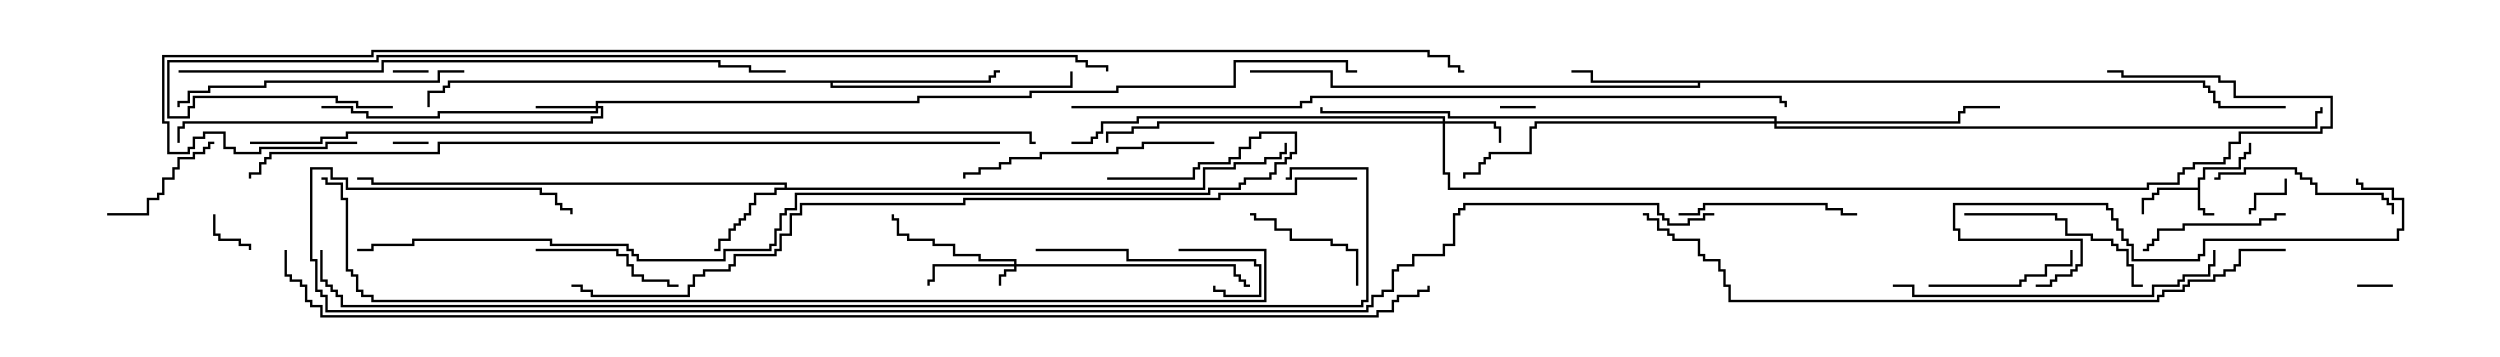 <svg version="1.1" width="105" height="15" xmlns="http://www.w3.org/2000/svg"><path d="M92.307,7.879L92.307,7.45L92.521,7.45L92.521,7.021L94.021,7.021L94.021,6.593L94.236,6.593L94.236,6.379L94.45,6.379L94.45,6L94.55,6L94.55,6.479L94.336,6.479L94.336,6.693L94.121,6.693L94.121,7.121L92.621,7.121L92.621,7.55L92.407,7.55L92.407,8.736L92.621,8.736L92.621,8.95L93,8.95L93,9.05L92.521,9.05L92.521,8.836L92.307,8.836L92.307,7.979L90.693,7.979L90.693,8.193L90.479,8.193L90.479,8.407L90.05,8.407L90.05,9L89.95,9L89.95,8.307L90.379,8.307L90.379,8.093L90.593,8.093L90.593,7.879z" stroke="none"/><path d="M32.95,7.879L32.95,7.764L15.593,7.764L15.593,7.55L15,7.55L15,7.45L15.693,7.45L15.693,7.664L33.05,7.664L33.05,7.879L50.521,7.879L50.521,7.021L51.807,7.021L51.807,6.807L53.093,6.807L53.093,6.593L53.736,6.593L53.736,6.379L53.95,6.379L53.95,6L54.05,6L54.05,6.479L53.836,6.479L53.836,6.693L53.193,6.693L53.193,6.907L51.907,6.907L51.907,7.121L50.621,7.121L50.621,7.979L32.621,7.979L32.621,8.193L31.764,8.193L31.764,8.621L31.55,8.621L31.55,9.05L31.336,9.05L31.336,9.264L31.121,9.264L31.121,9.479L30.907,9.479L30.907,9.693L30.693,9.693L30.693,10.121L30.264,10.121L30.264,10.55L30,10.55L30,10.45L30.164,10.45L30.164,10.021L30.593,10.021L30.593,9.593L30.807,9.593L30.807,9.379L31.021,9.379L31.021,9.164L31.236,9.164L31.236,8.95L31.45,8.95L31.45,8.521L31.664,8.521L31.664,8.093L32.521,8.093L32.521,7.879z" stroke="none"/><path d="M92.621,3.379L92.621,3.593L92.836,3.593L92.836,3.807L93.05,3.807L93.05,4.236L93.264,4.236L93.264,4.45L96,4.45L96,4.55L93.164,4.55L93.164,4.336L92.95,4.336L92.95,3.907L92.736,3.907L92.736,3.693L92.521,3.693L92.521,3.479L71.407,3.479L71.407,3.693L55.879,3.693L55.879,3.05L52.5,3.05L52.5,2.95L55.979,2.95L55.979,3.593L71.307,3.593L71.307,3.479L66.807,3.479L66.807,3.05L66,3.05L66,2.95L66.907,2.95L66.907,3.379z" stroke="none"/><path d="M41.521,3.379L41.521,3.164L41.736,3.164L41.736,2.95L42,2.95L42,3.05L41.836,3.05L41.836,3.264L41.621,3.264L41.621,3.479L34.979,3.479L34.979,3.593L44.95,3.593L44.95,3L45.05,3L45.05,3.693L34.879,3.693L34.879,3.479L18.907,3.479L18.907,3.693L18.693,3.693L18.693,3.907L18.05,3.907L18.05,4.5L17.95,4.5L17.95,3.807L18.593,3.807L18.593,3.593L18.807,3.593L18.807,3.379z" stroke="none"/><path d="M42.593,11.093L42.593,10.979L41.093,10.979L41.093,10.764L40.021,10.764L40.021,10.336L39.164,10.336L39.164,10.121L38.093,10.121L38.093,9.907L37.664,9.907L37.664,9.264L37.45,9.264L37.45,9L37.55,9L37.55,9.164L37.764,9.164L37.764,9.807L38.193,9.807L38.193,10.021L39.264,10.021L39.264,10.236L40.121,10.236L40.121,10.664L41.193,10.664L41.193,10.879L42.693,10.879L42.693,11.093L51.907,11.093L51.907,11.521L52.121,11.521L52.121,11.736L52.336,11.736L52.336,11.95L52.5,11.95L52.5,12.05L52.236,12.05L52.236,11.836L52.021,11.836L52.021,11.621L51.807,11.621L51.807,11.193L42.693,11.193L42.693,11.407L42.264,11.407L42.264,11.621L42.05,11.621L42.05,12L41.95,12L41.95,11.521L42.164,11.521L42.164,11.307L42.593,11.307L42.593,11.193L39.264,11.193L39.264,11.836L39.05,11.836L39.05,12L38.95,12L38.95,11.736L39.164,11.736L39.164,11.093z" stroke="none"/><path d="M60.593,5.093L60.593,4.979L47.836,4.979L47.836,5.193L46.336,5.193L46.336,5.621L46.121,5.621L46.121,5.836L45.907,5.836L45.907,6.05L45,6.05L45,5.95L45.807,5.95L45.807,5.736L46.021,5.736L46.021,5.521L46.236,5.521L46.236,5.093L47.736,5.093L47.736,4.879L60.693,4.879L60.693,5.093L62.836,5.093L62.836,5.307L63.05,5.307L63.05,6L62.95,6L62.95,5.407L62.736,5.407L62.736,5.193L60.693,5.193L60.693,7.236L60.907,7.236L60.907,7.879L90.164,7.879L90.164,7.664L91.45,7.664L91.45,7.236L91.664,7.236L91.664,7.021L92.093,7.021L92.093,6.807L93.379,6.807L93.379,6.593L93.593,6.593L93.593,5.95L94.021,5.95L94.021,5.521L97.45,5.521L97.45,5.307L97.879,5.307L97.879,4.121L93.807,4.121L93.807,3.479L93.164,3.479L93.164,3.264L89.093,3.264L89.093,3.05L88.5,3.05L88.5,2.95L89.193,2.95L89.193,3.164L93.264,3.164L93.264,3.379L93.907,3.379L93.907,4.021L97.979,4.021L97.979,5.407L97.55,5.407L97.55,5.621L94.121,5.621L94.121,6.05L93.693,6.05L93.693,6.693L93.479,6.693L93.479,6.907L92.193,6.907L92.193,7.121L91.764,7.121L91.764,7.336L91.55,7.336L91.55,7.764L90.264,7.764L90.264,7.979L60.807,7.979L60.807,7.336L60.593,7.336L60.593,5.193L48.693,5.193L48.693,5.407L47.621,5.407L47.621,5.621L46.55,5.621L46.55,6L46.45,6L46.45,5.521L47.521,5.521L47.521,5.307L48.593,5.307L48.593,5.093z" stroke="none"/><path d="M25.021,4.45L25.021,4.236L38.521,4.236L38.521,4.021L43.236,4.021L43.236,3.807L46.879,3.807L46.879,3.593L51.807,3.593L51.807,2.521L56.621,2.521L56.621,2.95L57,2.95L57,3.05L56.521,3.05L56.521,2.621L51.907,2.621L51.907,3.693L46.979,3.693L46.979,3.907L43.336,3.907L43.336,4.121L38.621,4.121L38.621,4.336L25.121,4.336L25.121,4.45L25.336,4.45L25.336,4.979L24.907,4.979L24.907,5.193L7.764,5.193L7.764,5.407L7.55,5.407L7.55,6L7.45,6L7.45,5.307L7.664,5.307L7.664,5.093L24.807,5.093L24.807,4.879L25.236,4.879L25.236,4.55L25.121,4.55L25.121,4.764L18.479,4.764L18.479,4.979L15.379,4.979L15.379,4.764L14.736,4.764L14.736,4.55L13.5,4.55L13.5,4.45L14.836,4.45L14.836,4.664L15.479,4.664L15.479,4.879L18.379,4.879L18.379,4.664L25.021,4.664L25.021,4.55L22.5,4.55L22.5,4.45z" stroke="none"/><path d="M74.521,5.093L74.521,4.979L60.807,4.979L60.807,4.764L55.45,4.764L55.45,4.5L55.55,4.5L55.55,4.664L60.907,4.664L60.907,4.879L74.621,4.879L74.621,5.093L82.236,5.093L82.236,4.664L82.45,4.664L82.45,4.45L84,4.45L84,4.55L82.55,4.55L82.55,4.764L82.336,4.764L82.336,5.193L74.621,5.193L74.621,5.307L97.236,5.307L97.236,4.664L97.45,4.664L97.45,4.5L97.55,4.5L97.55,4.764L97.336,4.764L97.336,5.407L74.521,5.407L74.521,5.193L64.55,5.193L64.55,5.407L64.336,5.407L64.336,6.479L62.621,6.479L62.621,6.693L62.407,6.693L62.407,6.907L62.193,6.907L62.193,7.336L61.55,7.336L61.55,7.5L61.45,7.5L61.45,7.236L62.093,7.236L62.093,6.807L62.307,6.807L62.307,6.593L62.521,6.593L62.521,6.379L64.236,6.379L64.236,5.307L64.45,5.307L64.45,5.093z" stroke="none"/><path d="M18,5.95L18,6.05L16.5,6.05L16.5,5.95z" stroke="none"/><path d="M99,12.05L99,11.95L100.5,11.95L100.5,12.05z" stroke="none"/><path d="M16.5,3.05L16.5,2.95L18,2.95L18,3.05z" stroke="none"/><path d="M63,4.55L63,4.45L64.5,4.45L64.5,4.55z" stroke="none"/><path d="M95.95,7.5L96.05,7.5L96.05,8.193L94.764,8.193L94.764,8.836L94.55,8.836L94.55,9L94.45,9L94.45,8.736L94.664,8.736L94.664,8.093L95.95,8.093z" stroke="none"/><path d="M8.95,9L9.05,9L9.05,9.807L9.264,9.807L9.264,10.021L10.121,10.021L10.121,10.236L10.55,10.236L10.55,10.5L10.45,10.5L10.45,10.336L10.021,10.336L10.021,10.121L9.164,10.121L9.164,9.907L8.95,9.907z" stroke="none"/><path d="M57.05,12L56.95,12L56.95,10.55L56.521,10.55L56.521,10.336L55.879,10.336L55.879,10.121L54.164,10.121L54.164,9.693L53.521,9.693L53.521,9.264L52.664,9.264L52.664,9.05L52.5,9.05L52.5,8.95L52.764,8.95L52.764,9.164L53.621,9.164L53.621,9.593L54.264,9.593L54.264,10.021L55.979,10.021L55.979,10.236L56.621,10.236L56.621,10.45L57.05,10.45z" stroke="none"/><path d="M4.5,9.05L4.5,8.95L6.164,8.95L6.164,8.307L6.593,8.307L6.593,8.093L6.807,8.093L6.807,7.45L7.236,7.45L7.236,7.021L7.45,7.021L7.45,6.593L8.093,6.593L8.093,6.379L8.521,6.379L8.521,6.164L8.736,6.164L8.736,5.95L9,5.95L9,6.05L8.836,6.05L8.836,6.264L8.621,6.264L8.621,6.479L8.193,6.479L8.193,6.693L7.55,6.693L7.55,7.121L7.336,7.121L7.336,7.55L6.907,7.55L6.907,8.193L6.693,8.193L6.693,8.407L6.264,8.407L6.264,9.05z" stroke="none"/><path d="M81,12.05L81,11.95L84.807,11.95L84.807,11.736L85.021,11.736L85.021,11.521L85.879,11.521L85.879,11.093L86.95,11.093L86.95,10.5L87.05,10.5L87.05,11.193L85.979,11.193L85.979,11.621L85.121,11.621L85.121,11.836L84.907,11.836L84.907,12.05z" stroke="none"/><path d="M22.5,10.55L22.5,10.45L25.979,10.45L25.979,10.664L26.407,10.664L26.407,11.093L26.621,11.093L26.621,11.521L27.05,11.521L27.05,11.736L28.121,11.736L28.121,11.95L28.5,11.95L28.5,12.05L28.021,12.05L28.021,11.836L26.95,11.836L26.95,11.621L26.521,11.621L26.521,11.193L26.307,11.193L26.307,10.764L25.879,10.764L25.879,10.55z" stroke="none"/><path d="M96,8.95L96,9.05L95.621,9.05L95.621,9.264L94.979,9.264L94.979,9.479L91.764,9.479L91.764,9.693L90.693,9.693L90.693,10.121L90.479,10.121L90.479,10.336L90.264,10.336L90.264,10.55L90,10.55L90,10.45L90.164,10.45L90.164,10.236L90.379,10.236L90.379,10.021L90.593,10.021L90.593,9.593L91.664,9.593L91.664,9.379L94.879,9.379L94.879,9.164L95.521,9.164L95.521,8.95z" stroke="none"/><path d="M70.5,9.05L70.5,8.95L71.307,8.95L71.307,8.736L71.521,8.736L71.521,8.521L76.764,8.521L76.764,8.736L77.407,8.736L77.407,8.95L78,8.95L78,9.05L77.307,9.05L77.307,8.836L76.664,8.836L76.664,8.621L71.621,8.621L71.621,8.836L71.407,8.836L71.407,9.05z" stroke="none"/><path d="M100.55,9L100.45,9L100.45,8.621L100.236,8.621L100.236,8.407L100.021,8.407L100.021,8.193L97.236,8.193L97.236,7.764L97.021,7.764L97.021,7.55L96.593,7.55L96.593,7.336L96.379,7.336L96.379,7.121L94.336,7.121L94.336,7.336L93.264,7.336L93.264,7.55L93,7.55L93,7.45L93.164,7.45L93.164,7.236L94.236,7.236L94.236,7.021L96.479,7.021L96.479,7.236L96.693,7.236L96.693,7.45L97.121,7.45L97.121,7.664L97.336,7.664L97.336,8.093L100.121,8.093L100.121,8.307L100.336,8.307L100.336,8.521L100.55,8.521z" stroke="none"/><path d="M43.5,10.55L43.5,10.45L47.407,10.45L47.407,10.879L52.764,10.879L52.764,11.093L52.979,11.093L52.979,12.479L51.379,12.479L51.379,12.264L50.95,12.264L50.95,12L51.05,12L51.05,12.164L51.479,12.164L51.479,12.379L52.879,12.379L52.879,11.193L52.664,11.193L52.664,10.979L47.307,10.979L47.307,10.55z" stroke="none"/><path d="M82.5,9.05L82.5,8.95L86.407,8.95L86.407,9.164L86.836,9.164L86.836,9.807L87.907,9.807L87.907,10.021L88.764,10.021L88.764,10.236L88.979,10.236L88.979,10.45L89.407,10.45L89.407,11.093L89.621,11.093L89.621,11.95L90,11.95L90,12.05L89.521,12.05L89.521,11.193L89.307,11.193L89.307,10.55L88.879,10.55L88.879,10.336L88.664,10.336L88.664,10.121L87.807,10.121L87.807,9.907L86.736,9.907L86.736,9.264L86.307,9.264L86.307,9.05z" stroke="none"/><path d="M51,5.95L51,6.05L48.05,6.05L48.05,6.264L46.979,6.264L46.979,6.479L43.764,6.479L43.764,6.693L42.479,6.693L42.479,6.907L42.05,6.907L42.05,7.121L41.193,7.121L41.193,7.336L40.55,7.336L40.55,7.5L40.45,7.5L40.45,7.236L41.093,7.236L41.093,7.021L41.95,7.021L41.95,6.807L42.379,6.807L42.379,6.593L43.664,6.593L43.664,6.379L46.879,6.379L46.879,6.164L47.95,6.164L47.95,5.95z" stroke="none"/><path d="M19.5,2.95L19.5,3.05L18.479,3.05L18.479,3.479L11.193,3.479L11.193,3.693L8.836,3.693L8.836,3.907L7.979,3.907L7.979,4.336L7.55,4.336L7.55,4.5L7.45,4.5L7.45,4.236L7.879,4.236L7.879,3.807L8.736,3.807L8.736,3.593L11.093,3.593L11.093,3.379L18.379,3.379L18.379,2.95z" stroke="none"/><path d="M92.95,10.5L93.05,10.5L93.05,11.193L92.836,11.193L92.836,11.621L91.764,11.621L91.764,11.836L91.55,11.836L91.55,12.05L90.479,12.05L90.479,12.479L80.307,12.479L80.307,12.05L79.5,12.05L79.5,11.95L80.407,11.95L80.407,12.379L90.379,12.379L90.379,11.95L91.45,11.95L91.45,11.736L91.664,11.736L91.664,11.521L92.736,11.521L92.736,11.093L92.95,11.093z" stroke="none"/><path d="M85.5,12.05L85.5,11.95L86.093,11.95L86.093,11.736L86.307,11.736L86.307,11.521L86.95,11.521L86.95,11.307L87.164,11.307L87.164,11.093L87.379,11.093L87.379,10.121L82.236,10.121L82.236,9.693L82.021,9.693L82.021,8.521L88.55,8.521L88.55,8.736L88.764,8.736L88.764,9.164L88.979,9.164L88.979,9.593L89.193,9.593L89.193,10.021L89.407,10.021L89.407,10.236L89.621,10.236L89.621,10.879L92.307,10.879L92.307,10.664L92.521,10.664L92.521,10.021L100.664,10.021L100.664,9.593L100.879,9.593L100.879,8.407L100.45,8.407L100.45,7.979L99.164,7.979L99.164,7.764L98.95,7.764L98.95,7.5L99.05,7.5L99.05,7.664L99.264,7.664L99.264,7.879L100.55,7.879L100.55,8.307L100.979,8.307L100.979,9.693L100.764,9.693L100.764,10.121L92.621,10.121L92.621,10.764L92.407,10.764L92.407,10.979L89.521,10.979L89.521,10.336L89.307,10.336L89.307,10.121L89.093,10.121L89.093,9.693L88.879,9.693L88.879,9.264L88.664,9.264L88.664,8.836L88.45,8.836L88.45,8.621L82.121,8.621L82.121,9.593L82.336,9.593L82.336,10.021L87.479,10.021L87.479,11.193L87.264,11.193L87.264,11.407L87.05,11.407L87.05,11.621L86.407,11.621L86.407,11.836L86.193,11.836L86.193,12.05z" stroke="none"/><path d="M7.5,3.05L7.5,2.95L16.021,2.95L16.021,2.521L30.264,2.521L30.264,2.736L31.55,2.736L31.55,2.95L33,2.95L33,3.05L31.45,3.05L31.45,2.836L30.164,2.836L30.164,2.621L16.121,2.621L16.121,3.05z" stroke="none"/><path d="M96,10.45L96,10.55L94.121,10.55L94.121,11.193L93.907,11.193L93.907,11.407L93.479,11.407L93.479,11.621L93.05,11.621L93.05,11.836L91.979,11.836L91.979,12.05L91.764,12.05L91.764,12.264L90.907,12.264L90.907,12.479L90.693,12.479L90.693,12.693L72.593,12.693L72.593,12.05L72.379,12.05L72.379,11.407L72.164,11.407L72.164,10.979L71.521,10.979L71.521,10.764L71.307,10.764L71.307,10.121L70.236,10.121L70.236,9.907L70.021,9.907L70.021,9.693L69.593,9.693L69.593,9.264L69.164,9.264L69.164,9.05L69,9.05L69,8.95L69.264,8.95L69.264,9.164L69.693,9.164L69.693,9.593L70.121,9.593L70.121,9.807L70.336,9.807L70.336,10.021L71.407,10.021L71.407,10.664L71.621,10.664L71.621,10.879L72.264,10.879L72.264,11.307L72.479,11.307L72.479,11.95L72.693,11.95L72.693,12.593L90.593,12.593L90.593,12.379L90.807,12.379L90.807,12.164L91.664,12.164L91.664,11.95L91.879,11.95L91.879,11.736L92.95,11.736L92.95,11.521L93.379,11.521L93.379,11.307L93.807,11.307L93.807,11.093L94.021,11.093L94.021,10.45z" stroke="none"/><path d="M45,4.55L45,4.45L54.593,4.45L54.593,4.236L55.021,4.236L55.021,4.021L74.836,4.021L74.836,4.236L75.05,4.236L75.05,4.5L74.95,4.5L74.95,4.336L74.736,4.336L74.736,4.121L55.121,4.121L55.121,4.336L54.693,4.336L54.693,4.55z" stroke="none"/><path d="M16.5,4.45L16.5,4.55L14.95,4.55L14.95,4.336L14.093,4.336L14.093,4.121L8.193,4.121L8.193,4.55L7.979,4.55L7.979,4.979L7.021,4.979L7.021,2.521L15.807,2.521L15.807,2.307L45.264,2.307L45.264,2.521L45.693,2.521L45.693,2.736L46.55,2.736L46.55,3L46.45,3L46.45,2.836L45.593,2.836L45.593,2.621L45.164,2.621L45.164,2.407L15.907,2.407L15.907,2.621L7.121,2.621L7.121,4.879L7.879,4.879L7.879,4.45L8.093,4.45L8.093,4.021L14.193,4.021L14.193,4.236L15.05,4.236L15.05,4.45z" stroke="none"/><path d="M42,5.95L42,6.05L18.479,6.05L18.479,6.479L11.407,6.479L11.407,6.693L11.193,6.693L11.193,6.907L10.979,6.907L10.979,7.336L10.55,7.336L10.55,7.5L10.45,7.5L10.45,7.236L10.879,7.236L10.879,6.807L11.093,6.807L11.093,6.593L11.307,6.593L11.307,6.379L18.379,6.379L18.379,5.95z" stroke="none"/><path d="M46.5,7.55L46.5,7.45L50.093,7.45L50.093,7.021L50.307,7.021L50.307,6.807L51.593,6.807L51.593,6.593L52.021,6.593L52.021,6.164L52.45,6.164L52.45,5.736L52.879,5.736L52.879,5.521L54.479,5.521L54.479,6.479L54.264,6.479L54.264,6.693L54.05,6.693L54.05,6.907L53.621,6.907L53.621,7.336L53.407,7.336L53.407,7.55L52.336,7.55L52.336,7.764L52.121,7.764L52.121,7.979L50.836,7.979L50.836,8.193L33.479,8.193L33.479,8.836L33.05,8.836L33.05,9.05L32.836,9.05L32.836,9.693L32.621,9.693L32.621,10.336L32.407,10.336L32.407,10.55L30.479,10.55L30.479,10.979L26.736,10.979L26.736,10.764L26.521,10.764L26.521,10.55L26.307,10.55L26.307,10.336L23.093,10.336L23.093,10.121L17.407,10.121L17.407,10.336L15.693,10.336L15.693,10.55L15,10.55L15,10.45L15.593,10.45L15.593,10.236L17.307,10.236L17.307,10.021L23.193,10.021L23.193,10.236L26.407,10.236L26.407,10.45L26.621,10.45L26.621,10.664L26.836,10.664L26.836,10.879L30.379,10.879L30.379,10.45L32.307,10.45L32.307,10.236L32.521,10.236L32.521,9.593L32.736,9.593L32.736,8.95L32.95,8.95L32.95,8.736L33.379,8.736L33.379,8.093L50.736,8.093L50.736,7.879L52.021,7.879L52.021,7.664L52.236,7.664L52.236,7.45L53.307,7.45L53.307,7.236L53.521,7.236L53.521,6.807L53.95,6.807L53.95,6.593L54.164,6.593L54.164,6.379L54.379,6.379L54.379,5.621L52.979,5.621L52.979,5.836L52.55,5.836L52.55,6.264L52.121,6.264L52.121,6.693L51.693,6.693L51.693,6.907L50.407,6.907L50.407,7.121L50.193,7.121L50.193,7.55z" stroke="none"/><path d="M10.5,6.05L10.5,5.95L13.45,5.95L13.45,5.736L14.521,5.736L14.521,5.521L43.336,5.521L43.336,5.95L43.5,5.95L43.5,6.05L43.236,6.05L43.236,5.621L14.621,5.621L14.621,5.836L13.55,5.836L13.55,6.05z" stroke="none"/><path d="M57,7.45L57,7.55L54.479,7.55L54.479,8.193L51.264,8.193L51.264,8.407L40.55,8.407L40.55,8.621L33.693,8.621L33.693,9.05L33.264,9.05L33.264,9.907L32.836,9.907L32.836,10.55L32.621,10.55L32.621,10.764L30.907,10.764L30.907,11.193L30.693,11.193L30.693,11.407L29.621,11.407L29.621,11.621L29.193,11.621L29.193,12.05L28.979,12.05L28.979,12.479L24.807,12.479L24.807,12.264L24.379,12.264L24.379,12.05L24,12.05L24,11.95L24.479,11.95L24.479,12.164L24.907,12.164L24.907,12.379L28.879,12.379L28.879,11.95L29.093,11.95L29.093,11.521L29.521,11.521L29.521,11.307L30.593,11.307L30.593,11.093L30.807,11.093L30.807,10.664L32.521,10.664L32.521,10.45L32.736,10.45L32.736,9.807L33.164,9.807L33.164,8.95L33.593,8.95L33.593,8.521L40.45,8.521L40.45,8.307L51.164,8.307L51.164,8.093L54.379,8.093L54.379,7.45z" stroke="none"/><path d="M49.5,10.55L49.5,10.45L53.193,10.45L53.193,12.693L15.593,12.693L15.593,12.479L15.164,12.479L15.164,12.264L14.95,12.264L14.95,11.621L14.736,11.621L14.736,11.407L14.521,11.407L14.521,8.407L14.307,8.407L14.307,7.764L13.664,7.764L13.664,7.55L13.5,7.55L13.5,7.45L13.764,7.45L13.764,7.664L14.407,7.664L14.407,8.307L14.621,8.307L14.621,11.307L14.836,11.307L14.836,11.521L15.05,11.521L15.05,12.164L15.264,12.164L15.264,12.379L15.693,12.379L15.693,12.593L53.093,12.593L53.093,10.55z" stroke="none"/><path d="M13.45,10.5L13.55,10.5L13.55,11.736L13.764,11.736L13.764,11.95L13.979,11.95L13.979,12.164L14.193,12.164L14.193,12.379L14.407,12.379L14.407,12.807L57.164,12.807L57.164,12.593L57.379,12.593L57.379,7.121L54.264,7.121L54.264,7.55L54,7.55L54,7.45L54.164,7.45L54.164,7.021L57.479,7.021L57.479,12.693L57.264,12.693L57.264,12.907L14.307,12.907L14.307,12.479L14.093,12.479L14.093,12.264L13.879,12.264L13.879,12.05L13.664,12.05L13.664,11.836L13.45,11.836z" stroke="none"/><path d="M15,5.95L15,6.05L13.764,6.05L13.764,6.264L10.979,6.264L10.979,6.479L9.807,6.479L9.807,6.264L9.379,6.264L9.379,5.621L8.621,5.621L8.621,5.836L8.193,5.836L8.193,6.264L7.979,6.264L7.979,6.479L7.021,6.479L7.021,5.193L6.807,5.193L6.807,2.307L15.593,2.307L15.593,2.093L60.05,2.093L60.05,2.307L60.907,2.307L60.907,2.736L61.336,2.736L61.336,2.95L61.5,2.95L61.5,3.05L61.236,3.05L61.236,2.836L60.807,2.836L60.807,2.407L59.95,2.407L59.95,2.193L15.693,2.193L15.693,2.407L6.907,2.407L6.907,5.093L7.121,5.093L7.121,6.379L7.879,6.379L7.879,6.164L8.093,6.164L8.093,5.736L8.521,5.736L8.521,5.521L9.479,5.521L9.479,6.164L9.907,6.164L9.907,6.379L10.879,6.379L10.879,6.164L13.664,6.164L13.664,5.95z" stroke="none"/><path d="M72,8.95L72,9.05L71.621,9.05L71.621,9.264L70.979,9.264L70.979,9.479L70.021,9.479L70.021,9.264L69.807,9.264L69.807,9.05L69.593,9.05L69.593,8.621L61.55,8.621L61.55,8.836L61.336,8.836L61.336,9.05L61.121,9.05L61.121,10.336L60.693,10.336L60.693,10.764L59.407,10.764L59.407,11.193L58.764,11.193L58.764,11.407L58.55,11.407L58.55,12.264L58.121,12.264L58.121,12.479L57.693,12.479L57.693,12.907L57.479,12.907L57.479,13.121L13.664,13.121L13.664,12.479L13.45,12.479L13.45,12.264L13.236,12.264L13.236,10.979L13.021,10.979L13.021,7.021L13.979,7.021L13.979,7.45L14.621,7.45L14.621,7.879L22.764,7.879L22.764,8.093L23.407,8.093L23.407,8.521L23.621,8.521L23.621,8.736L24.05,8.736L24.05,9L23.95,9L23.95,8.836L23.521,8.836L23.521,8.621L23.307,8.621L23.307,8.193L22.664,8.193L22.664,7.979L14.521,7.979L14.521,7.55L13.879,7.55L13.879,7.121L13.121,7.121L13.121,10.879L13.336,10.879L13.336,12.164L13.55,12.164L13.55,12.379L13.764,12.379L13.764,13.021L57.379,13.021L57.379,12.807L57.593,12.807L57.593,12.379L58.021,12.379L58.021,12.164L58.45,12.164L58.45,11.307L58.664,11.307L58.664,11.093L59.307,11.093L59.307,10.664L60.593,10.664L60.593,10.236L61.021,10.236L61.021,8.95L61.236,8.95L61.236,8.736L61.45,8.736L61.45,8.521L69.693,8.521L69.693,8.95L69.907,8.95L69.907,9.164L70.121,9.164L70.121,9.379L70.879,9.379L70.879,9.164L71.521,9.164L71.521,8.95z" stroke="none"/><path d="M11.95,10.5L12.05,10.5L12.05,11.521L12.264,11.521L12.264,11.736L12.693,11.736L12.693,11.95L12.907,11.95L12.907,12.593L13.121,12.593L13.121,12.807L13.55,12.807L13.55,13.236L57.807,13.236L57.807,13.021L58.45,13.021L58.45,12.593L58.664,12.593L58.664,12.379L59.521,12.379L59.521,12.164L59.95,12.164L59.95,12L60.05,12L60.05,12.264L59.621,12.264L59.621,12.479L58.764,12.479L58.764,12.693L58.55,12.693L58.55,13.121L57.907,13.121L57.907,13.336L13.45,13.336L13.45,12.907L13.021,12.907L13.021,12.693L12.807,12.693L12.807,12.05L12.593,12.05L12.593,11.836L12.164,11.836L12.164,11.621L11.95,11.621z" stroke="none"/></svg>